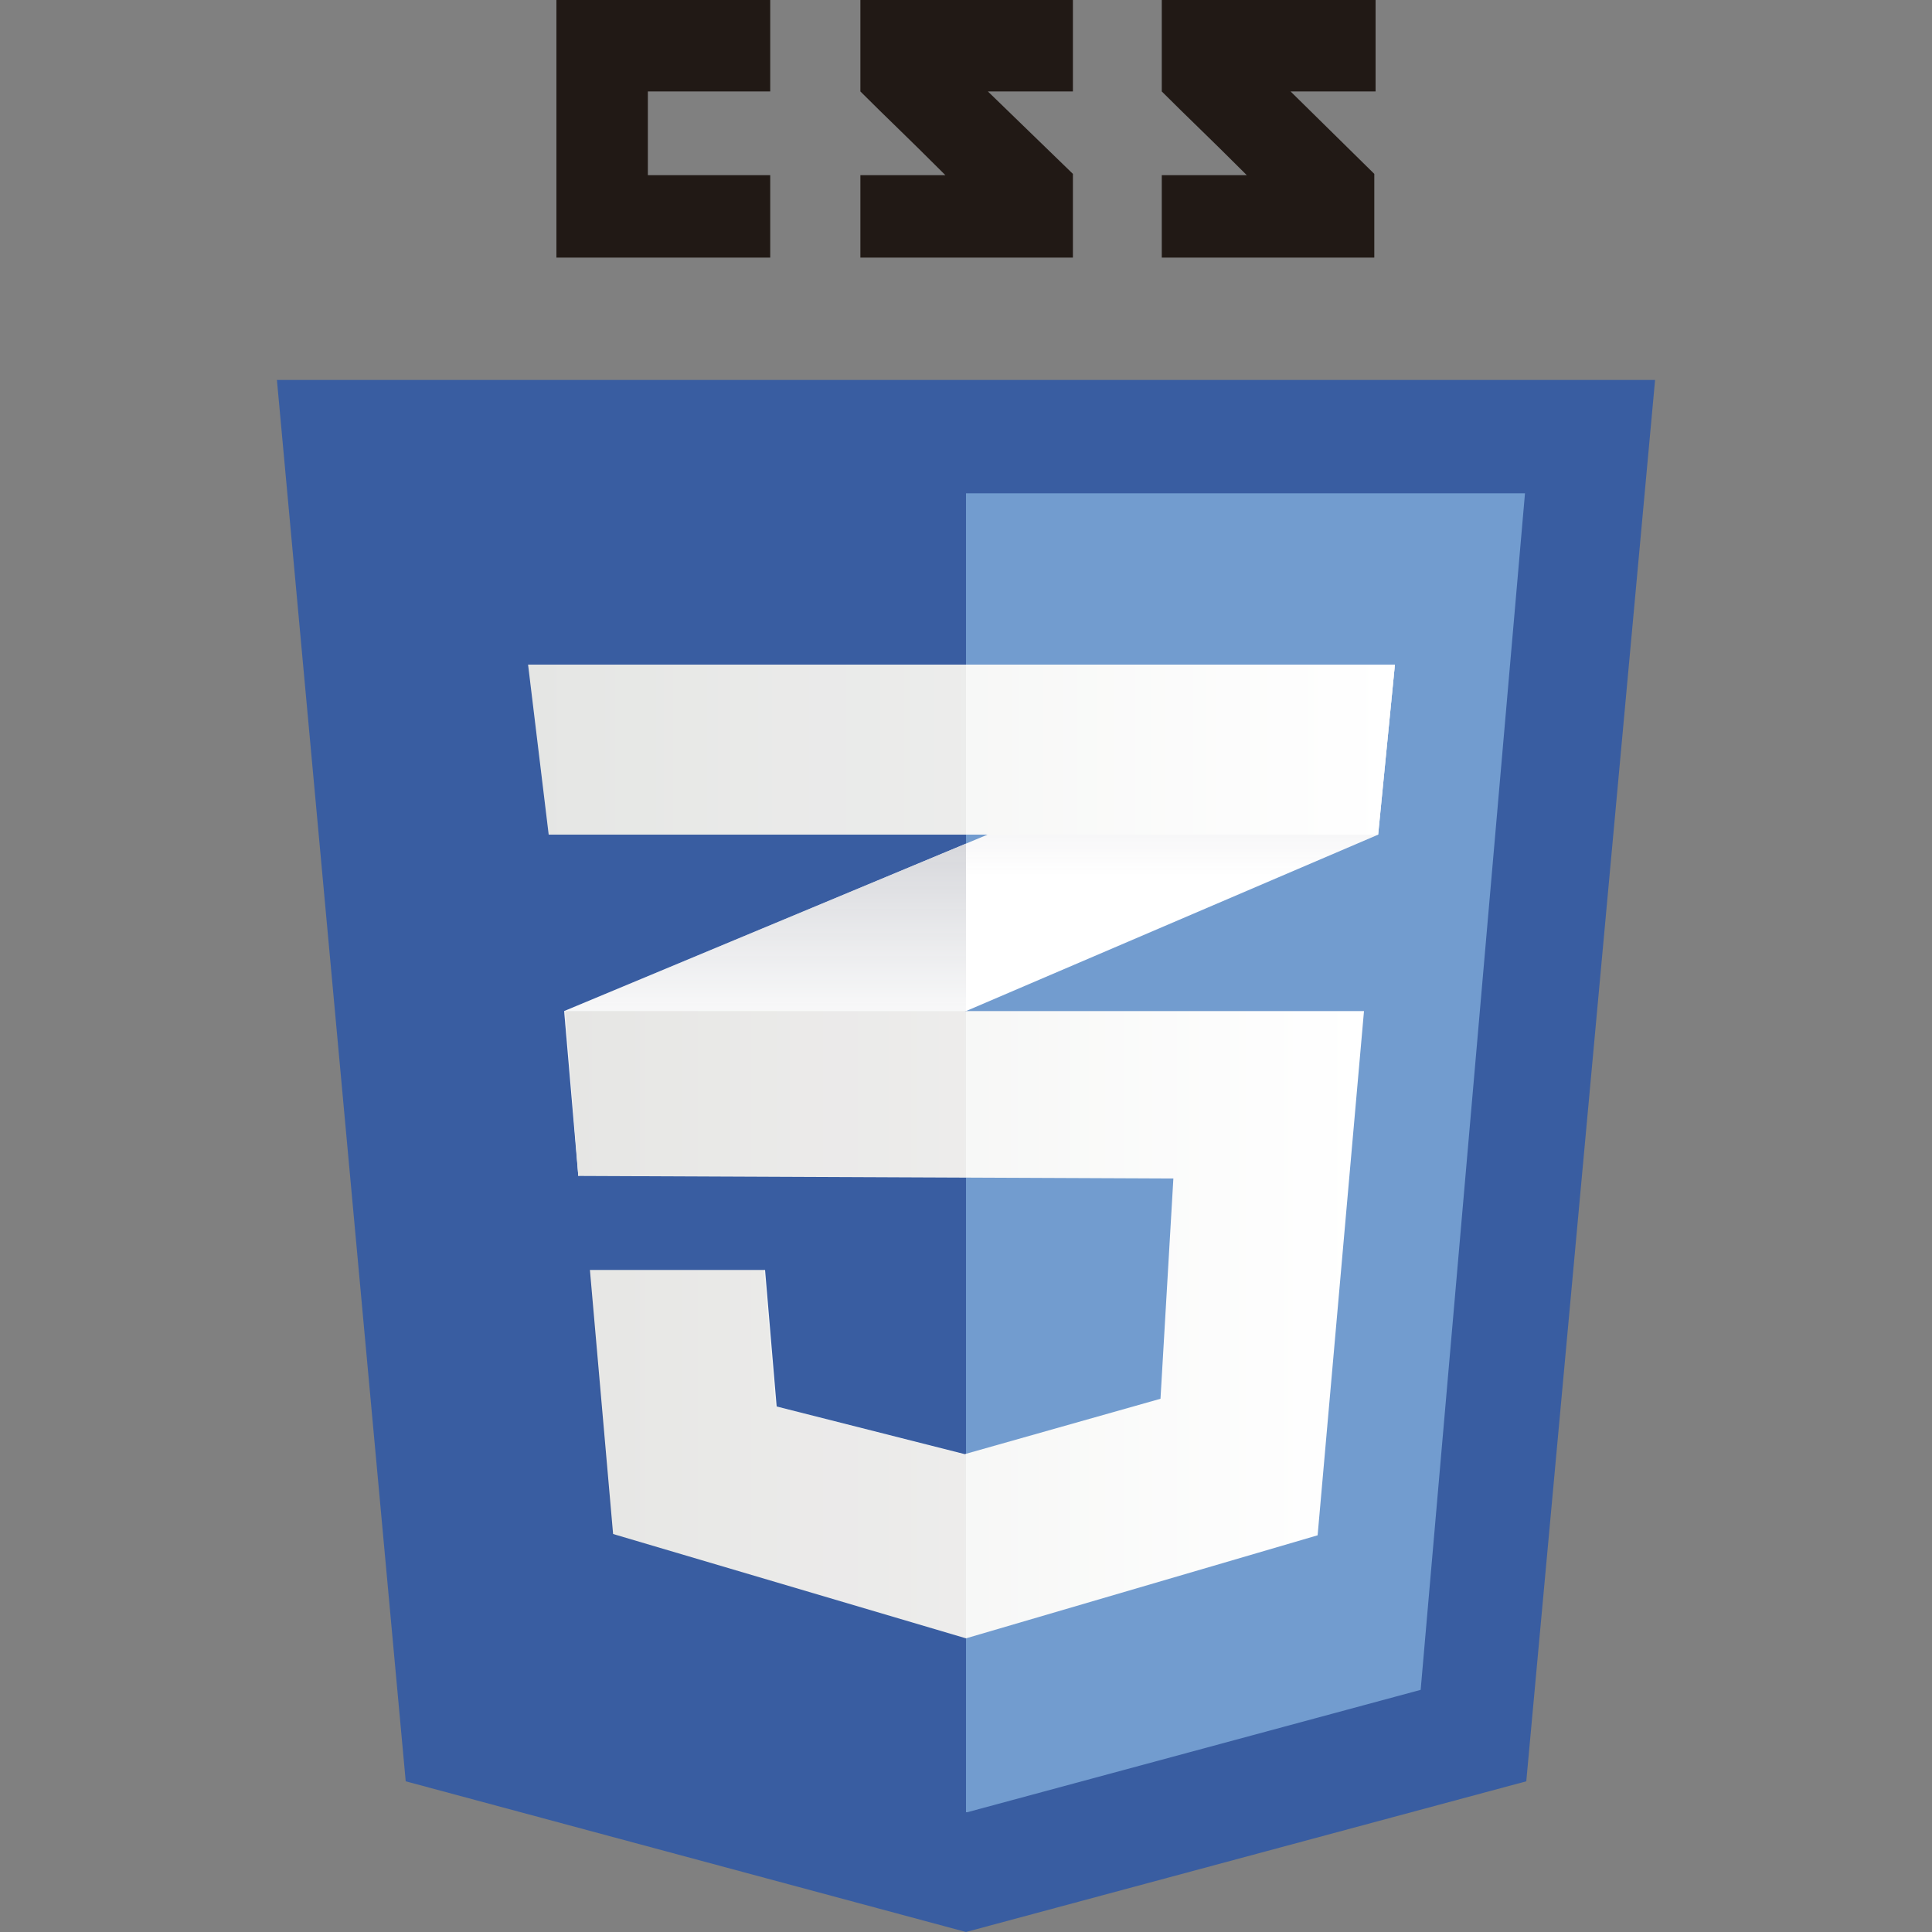 <?xml version="1.0" encoding="utf-8"?>
<!-- Generator: Adobe Illustrator 21.1.0, SVG Export Plug-In . SVG Version: 6.00 Build 0)  -->
<svg version="1.1" id="Capa_1" xmlns="http://www.w3.org/2000/svg" xmlns:xlink="http://www.w3.org/1999/xlink" x="0px" y="0px"
	 viewBox="0 0 150 150" style="enable-background:new 0 0 150 150;" xml:space="preserve">
<rect x="0" y="0" width="150" height="150" fill="#808080" stroke="none"/>
<style type="text/css">
	.st0{fill-rule:evenodd;clip-rule:evenodd;fill:#333333;}
	.st1{fill-rule:evenodd;clip-rule:evenodd;fill:#80BD01;}
	.st2{fill:#80BD01;}
	.st3{fill:#EB7077;stroke:#EB7077;stroke-width:9.375000e-02;}
	.st4{fill:#F6A2AD;stroke:#F6A2AD;stroke-width:9.375000e-02;}
	.st5{fill:#3563A3;}
	.st6{fill:#393832;}
	.st7{fill:#F5DE19;}
	.st8{fill:#D34A47;}
	.st9{fill:#FFFFFF;}
	.st10{fill-rule:evenodd;clip-rule:evenodd;fill:#1D1C15;}
	.st11{fill:#395DA1;}
	.st12{fill:#729CCF;}
	.st13{fill:#211915;}
	.st14{fill:url(#SVGID_1_);}
	.st15{fill:url(#SVGID_2_);}
	.st16{fill:url(#SVGID_3_);}
	.st17{opacity:5.000000e-02;}
	.st18{fill:url(#SVGID_4_);}
	.st19{opacity:5.000000e-02;fill:#211915;}
	.st20{fill:#CC6699;}
	.st21{fill:#E34E26;}
	.st22{fill:#EF662A;}
	.st23{fill:#EBEBEB;}
</style>
<g>
	<polygon class="st11" points="118.5,138.3 75,150 31.5,138.3 21.5,29.5 128.5,29.5 	"/>
	<polygon class="st12" points="75,38.3 75,140.7 75.1,140.7 110.3,131.2 118.4,38.3 	"/>
	<g>
		<polygon class="st13" points="50.3,13.6 50.3,7.1 59.8,7.1 59.8,0 43.2,0 43.2,20 59.8,20 59.8,13.6 		"/>
		<path class="st13" d="M76.7,7.1h6.6V0H66.8c0,0,0,3.6,0,7.1c2.2,2.2,3.4,3.3,6.6,6.5c-1.9,0-6.6,0-6.6,0V20h16.5v-6.5L76.7,7.1z"
			/>
		<path class="st13" d="M100.2,7.1h6.6V0H90.2c0,0,0,3.6,0,7.1c2.2,2.2,3.4,3.3,6.6,6.5c-1.9,0-6.6,0-6.6,0V20h16.5v-6.5L100.2,7.1z
			"/>
	</g>
	<g>
		<polygon class="st9" points="75,65.5 43.8,78.5 44.9,91.3 75,78.5 107,64.8 108.3,51.6 		"/>
		<linearGradient id="SVGID_1_" gradientUnits="userSpaceOnUse" x1="59.393" y1="91.341" x2="59.393" y2="65.535">
			<stop  offset="0.387" style="stop-color:#D7D8DC;stop-opacity:0"/>
			<stop  offset="1" style="stop-color:#D7D8DC"/>
		</linearGradient>
		<polygon class="st14" points="43.8,78.5 44.9,91.3 75,78.5 75,65.5 		"/>
		<linearGradient id="SVGID_2_" gradientUnits="userSpaceOnUse" x1="91.635" y1="78.47" x2="91.635" y2="51.647">
			<stop  offset="0.387" style="stop-color:#D7D8DC;stop-opacity:0"/>
			<stop  offset="1" style="stop-color:#D7D8DC"/>
		</linearGradient>
		<polygon class="st15" points="108.3,51.6 75,65.5 75,78.5 107,64.8 		"/>
		<linearGradient id="SVGID_3_" gradientUnits="userSpaceOnUse" x1="43.873" y1="102.85" x2="105.851" y2="102.85">
			<stop  offset="0" style="stop-color:#EFF0EE"/>
			<stop  offset="1" style="stop-color:#FFFFFF"/>
		</linearGradient>
		<polygon class="st16" points="43.9,78.5 44.9,91.3 91.1,91.5 90.1,108.6 74.9,112.9 60.3,109.2 59.4,98.6 45.8,98.6 47.6,119.1 
			75,127.2 102.3,119.2 105.9,78.5 		"/>
		<g class="st17">
			<polygon class="st13" points="75,78.5 43.8,78.5 44.9,91.3 75,91.4 			"/>
			<polygon class="st13" points="75,112.8 74.8,112.9 60.2,109.2 59.3,98.6 45.7,98.6 47.5,119.1 75,127.2 			"/>
		</g>
		<linearGradient id="SVGID_4_" gradientUnits="userSpaceOnUse" x1="41.021" y1="58.213" x2="108.31" y2="58.213">
			<stop  offset="0" style="stop-color:#EFF0EE"/>
			<stop  offset="1" style="stop-color:#FFFFFF"/>
		</linearGradient>
		<polygon class="st18" points="41,51.6 108.3,51.6 107,64.8 42.6,64.8 		"/>
		<polygon class="st19" points="75,51.6 41,51.6 42.6,64.8 75,64.8 		"/>
	</g>
</g>
</svg>
